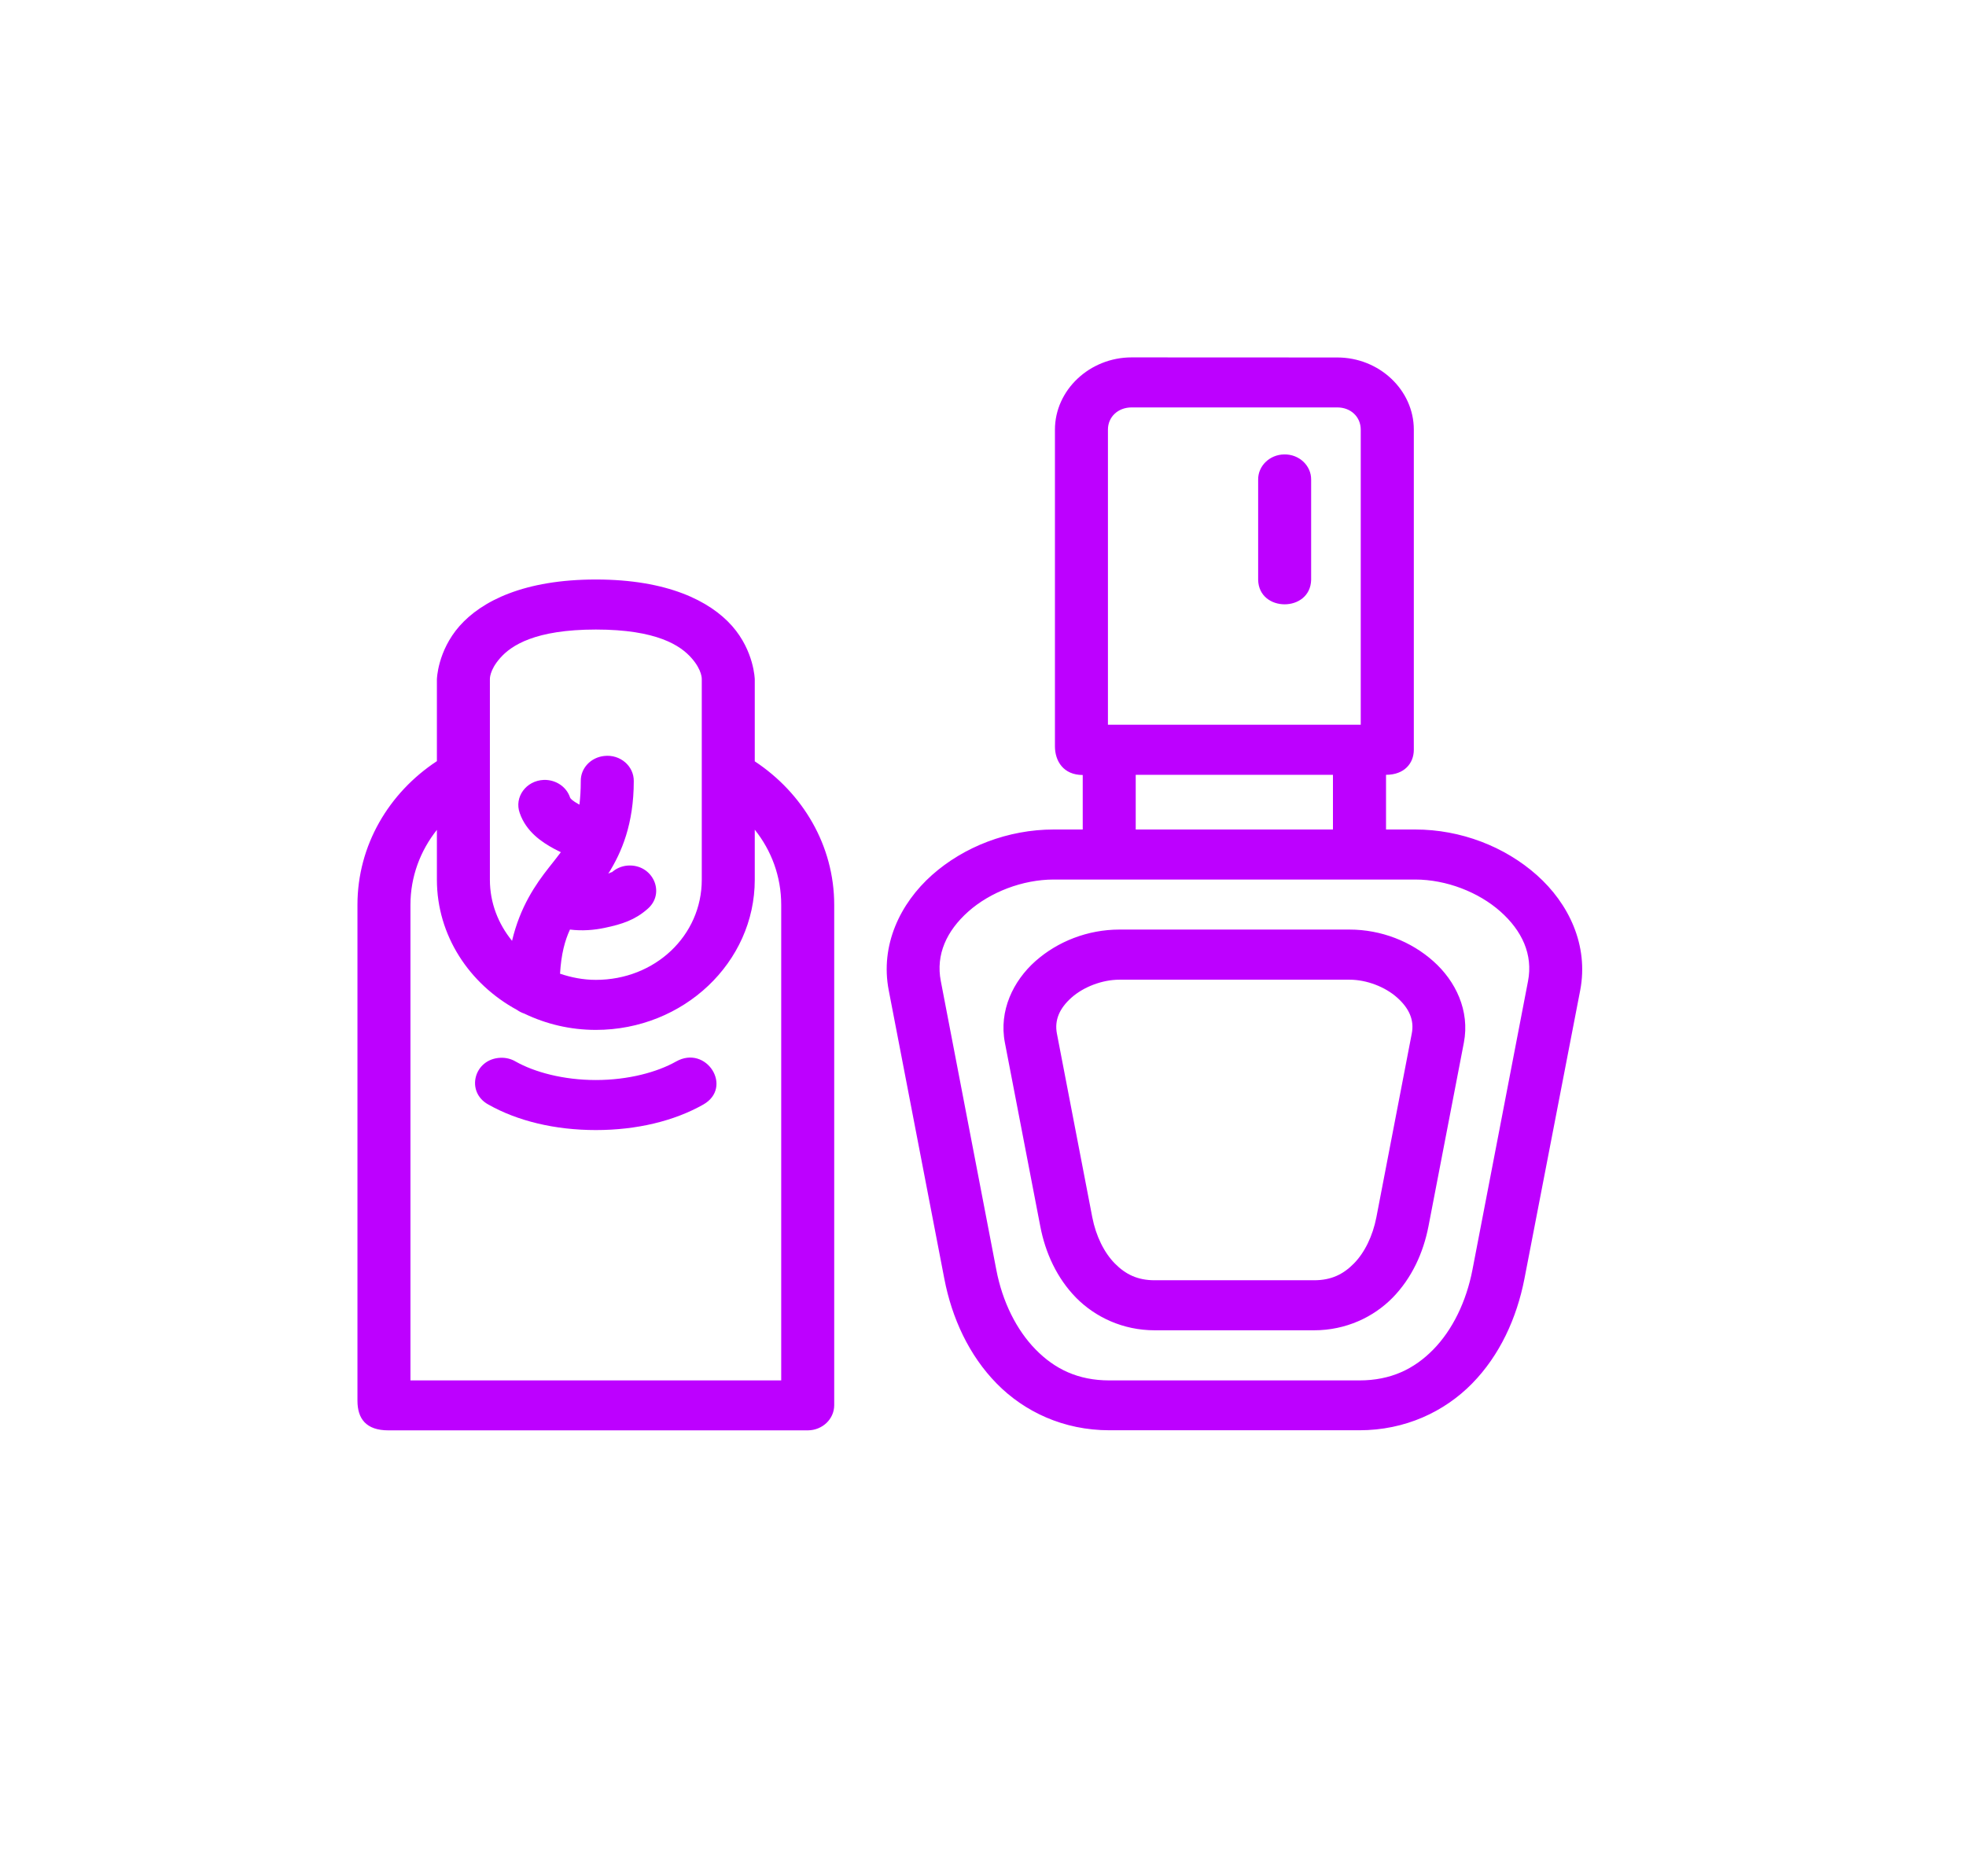 <svg width="22" height="21" viewBox="0 0 22 21" fill="none" xmlns="http://www.w3.org/2000/svg">
<g filter="url(#filter0_d_10_3)">
<path d="M12.663 0C12.194 0 11.805 0.365 11.805 0.809V4.353C11.805 4.517 11.899 4.674 12.116 4.674V5.284H11.792C11.28 5.284 10.787 5.476 10.429 5.794C10.072 6.112 9.848 6.58 9.945 7.083L10.567 10.311C10.652 10.754 10.844 11.17 11.153 11.485C11.463 11.801 11.902 12.008 12.414 12.008H15.212C15.724 12.008 16.163 11.801 16.473 11.485C16.782 11.17 16.973 10.754 17.059 10.311L17.683 7.083C17.779 6.58 17.555 6.112 17.197 5.794C16.839 5.476 16.348 5.284 15.836 5.284H15.51V4.672C15.716 4.672 15.821 4.542 15.821 4.391V0.809C15.821 0.365 15.434 0.001 14.965 0.001L12.663 0ZM12.663 0.56H14.965C15.116 0.56 15.227 0.666 15.227 0.809V4.111H12.398V0.809C12.398 0.666 12.511 0.56 12.663 0.56ZM14.369 1.086C14.207 1.089 14.077 1.215 14.079 1.369V2.49C14.087 2.855 14.663 2.855 14.672 2.49V1.369C14.674 1.211 14.537 1.082 14.369 1.086ZM5.142 3.007C4.895 3.288 4.889 3.604 4.889 3.604V4.519C4.351 4.873 4 5.462 4 6.127V11.677C4 11.877 4.095 12.009 4.346 12.009H9.04C9.203 12.008 9.334 11.883 9.335 11.729V6.128C9.335 5.463 8.983 4.876 8.446 4.521V3.604C8.446 3.604 8.44 3.288 8.193 3.007C7.945 2.726 7.468 2.486 6.668 2.486C5.867 2.486 5.39 2.726 5.142 3.007ZM7.738 3.365C7.861 3.504 7.853 3.604 7.853 3.604V5.846C7.853 6.472 7.33 6.967 6.668 6.967C6.526 6.967 6.392 6.94 6.267 6.898C6.28 6.678 6.321 6.527 6.378 6.404C6.515 6.421 6.649 6.41 6.766 6.385C6.963 6.344 7.105 6.296 7.243 6.176C7.456 5.997 7.304 5.665 7.02 5.688C6.953 5.694 6.891 5.722 6.843 5.766C6.854 5.755 6.829 5.767 6.807 5.778C6.958 5.539 7.092 5.219 7.092 4.744C7.095 4.574 6.94 4.441 6.762 4.461C6.61 4.477 6.496 4.599 6.499 4.744C6.499 4.845 6.493 4.929 6.484 5.006C6.404 4.962 6.383 4.938 6.379 4.926C6.339 4.805 6.219 4.725 6.085 4.729C5.887 4.737 5.752 4.922 5.816 5.1C5.889 5.311 6.066 5.427 6.199 5.499C6.235 5.517 6.244 5.523 6.276 5.538C6.235 5.593 6.191 5.648 6.142 5.71C5.994 5.898 5.82 6.149 5.73 6.53C5.576 6.341 5.482 6.106 5.482 5.846V3.604C5.482 3.604 5.474 3.504 5.597 3.365C5.72 3.225 5.986 3.046 6.668 3.046C7.35 3.046 7.615 3.225 7.738 3.365ZM12.709 4.672H14.916V5.284H12.709V4.672ZM8.446 5.286C8.632 5.519 8.742 5.809 8.742 6.128V11.45H4.593V6.128C4.593 5.811 4.704 5.521 4.889 5.288V5.846C4.889 6.469 5.251 7.013 5.785 7.303C5.81 7.321 5.838 7.335 5.868 7.345C6.109 7.461 6.38 7.527 6.668 7.527C7.648 7.527 8.446 6.772 8.446 5.846V5.286ZM11.792 5.844H15.836C16.186 5.844 16.547 5.986 16.79 6.202C17.033 6.418 17.156 6.684 17.099 6.981L16.477 10.212C16.408 10.569 16.253 10.886 16.039 11.104C15.825 11.323 15.562 11.45 15.212 11.45H12.414C12.064 11.45 11.803 11.323 11.589 11.104C11.375 10.886 11.217 10.569 11.149 10.212L10.528 6.981C10.47 6.684 10.593 6.418 10.836 6.202C11.079 5.986 11.442 5.844 11.792 5.844ZM12.527 6.404C12.172 6.404 11.835 6.537 11.586 6.758C11.338 6.979 11.176 7.312 11.245 7.67L11.641 9.725C11.698 10.023 11.827 10.305 12.041 10.524C12.256 10.742 12.566 10.889 12.921 10.889H14.705C15.06 10.889 15.37 10.742 15.584 10.524C15.798 10.305 15.927 10.023 15.985 9.725L16.381 7.67C16.45 7.312 16.288 6.979 16.039 6.758C15.791 6.537 15.456 6.404 15.101 6.404H12.527ZM12.527 6.965H15.101C15.294 6.965 15.501 7.046 15.634 7.165C15.768 7.284 15.828 7.416 15.798 7.568L15.402 9.624C15.361 9.835 15.27 10.02 15.151 10.141C15.032 10.262 14.898 10.329 14.705 10.329H12.921C12.728 10.329 12.594 10.262 12.475 10.141C12.356 10.02 12.264 9.835 12.223 9.624L11.827 7.568C11.798 7.416 11.857 7.284 11.991 7.165C12.125 7.046 12.334 6.965 12.527 6.965ZM5.602 7.839C5.303 7.85 5.207 8.223 5.466 8.363C5.792 8.547 6.21 8.648 6.668 8.648C7.126 8.648 7.543 8.547 7.869 8.363C8.209 8.171 7.905 7.689 7.565 7.881C7.354 8 7.031 8.088 6.668 8.088C6.305 8.088 5.981 8 5.77 7.881C5.72 7.851 5.661 7.837 5.602 7.839Z" fill="#BD00FF"/>
</g>
<defs>
<filter id="filter0_d_10_3" x="0" y="0" width="21.705" height="20.009" filterUnits="userSpaceOnUse" color-interpolation-filters="sRGB">
<feFlood flood-opacity="0" result="BackgroundImageFix"/>
<feColorMatrix in="SourceAlpha" type="matrix" values="0 0 0 0 0 0 0 0 0 0 0 0 0 0 0 0 0 0 127 0" result="hardAlpha"/>
<feOffset dy="4"/>
<feGaussianBlur stdDeviation="2"/>
<feComposite in2="hardAlpha" operator="out"/>
<feColorMatrix type="matrix" values="0 0 0 0 0 0 0 0 0 0 0 0 0 0 0 0 0 0 0.25 0"/>
<feBlend mode="normal" in2="BackgroundImageFix" result="effect1_dropShadow_10_3"/>
<feBlend mode="normal" in="SourceGraphic" in2="effect1_dropShadow_10_3" result="shape"/>
</filter>
</defs>
</svg>
